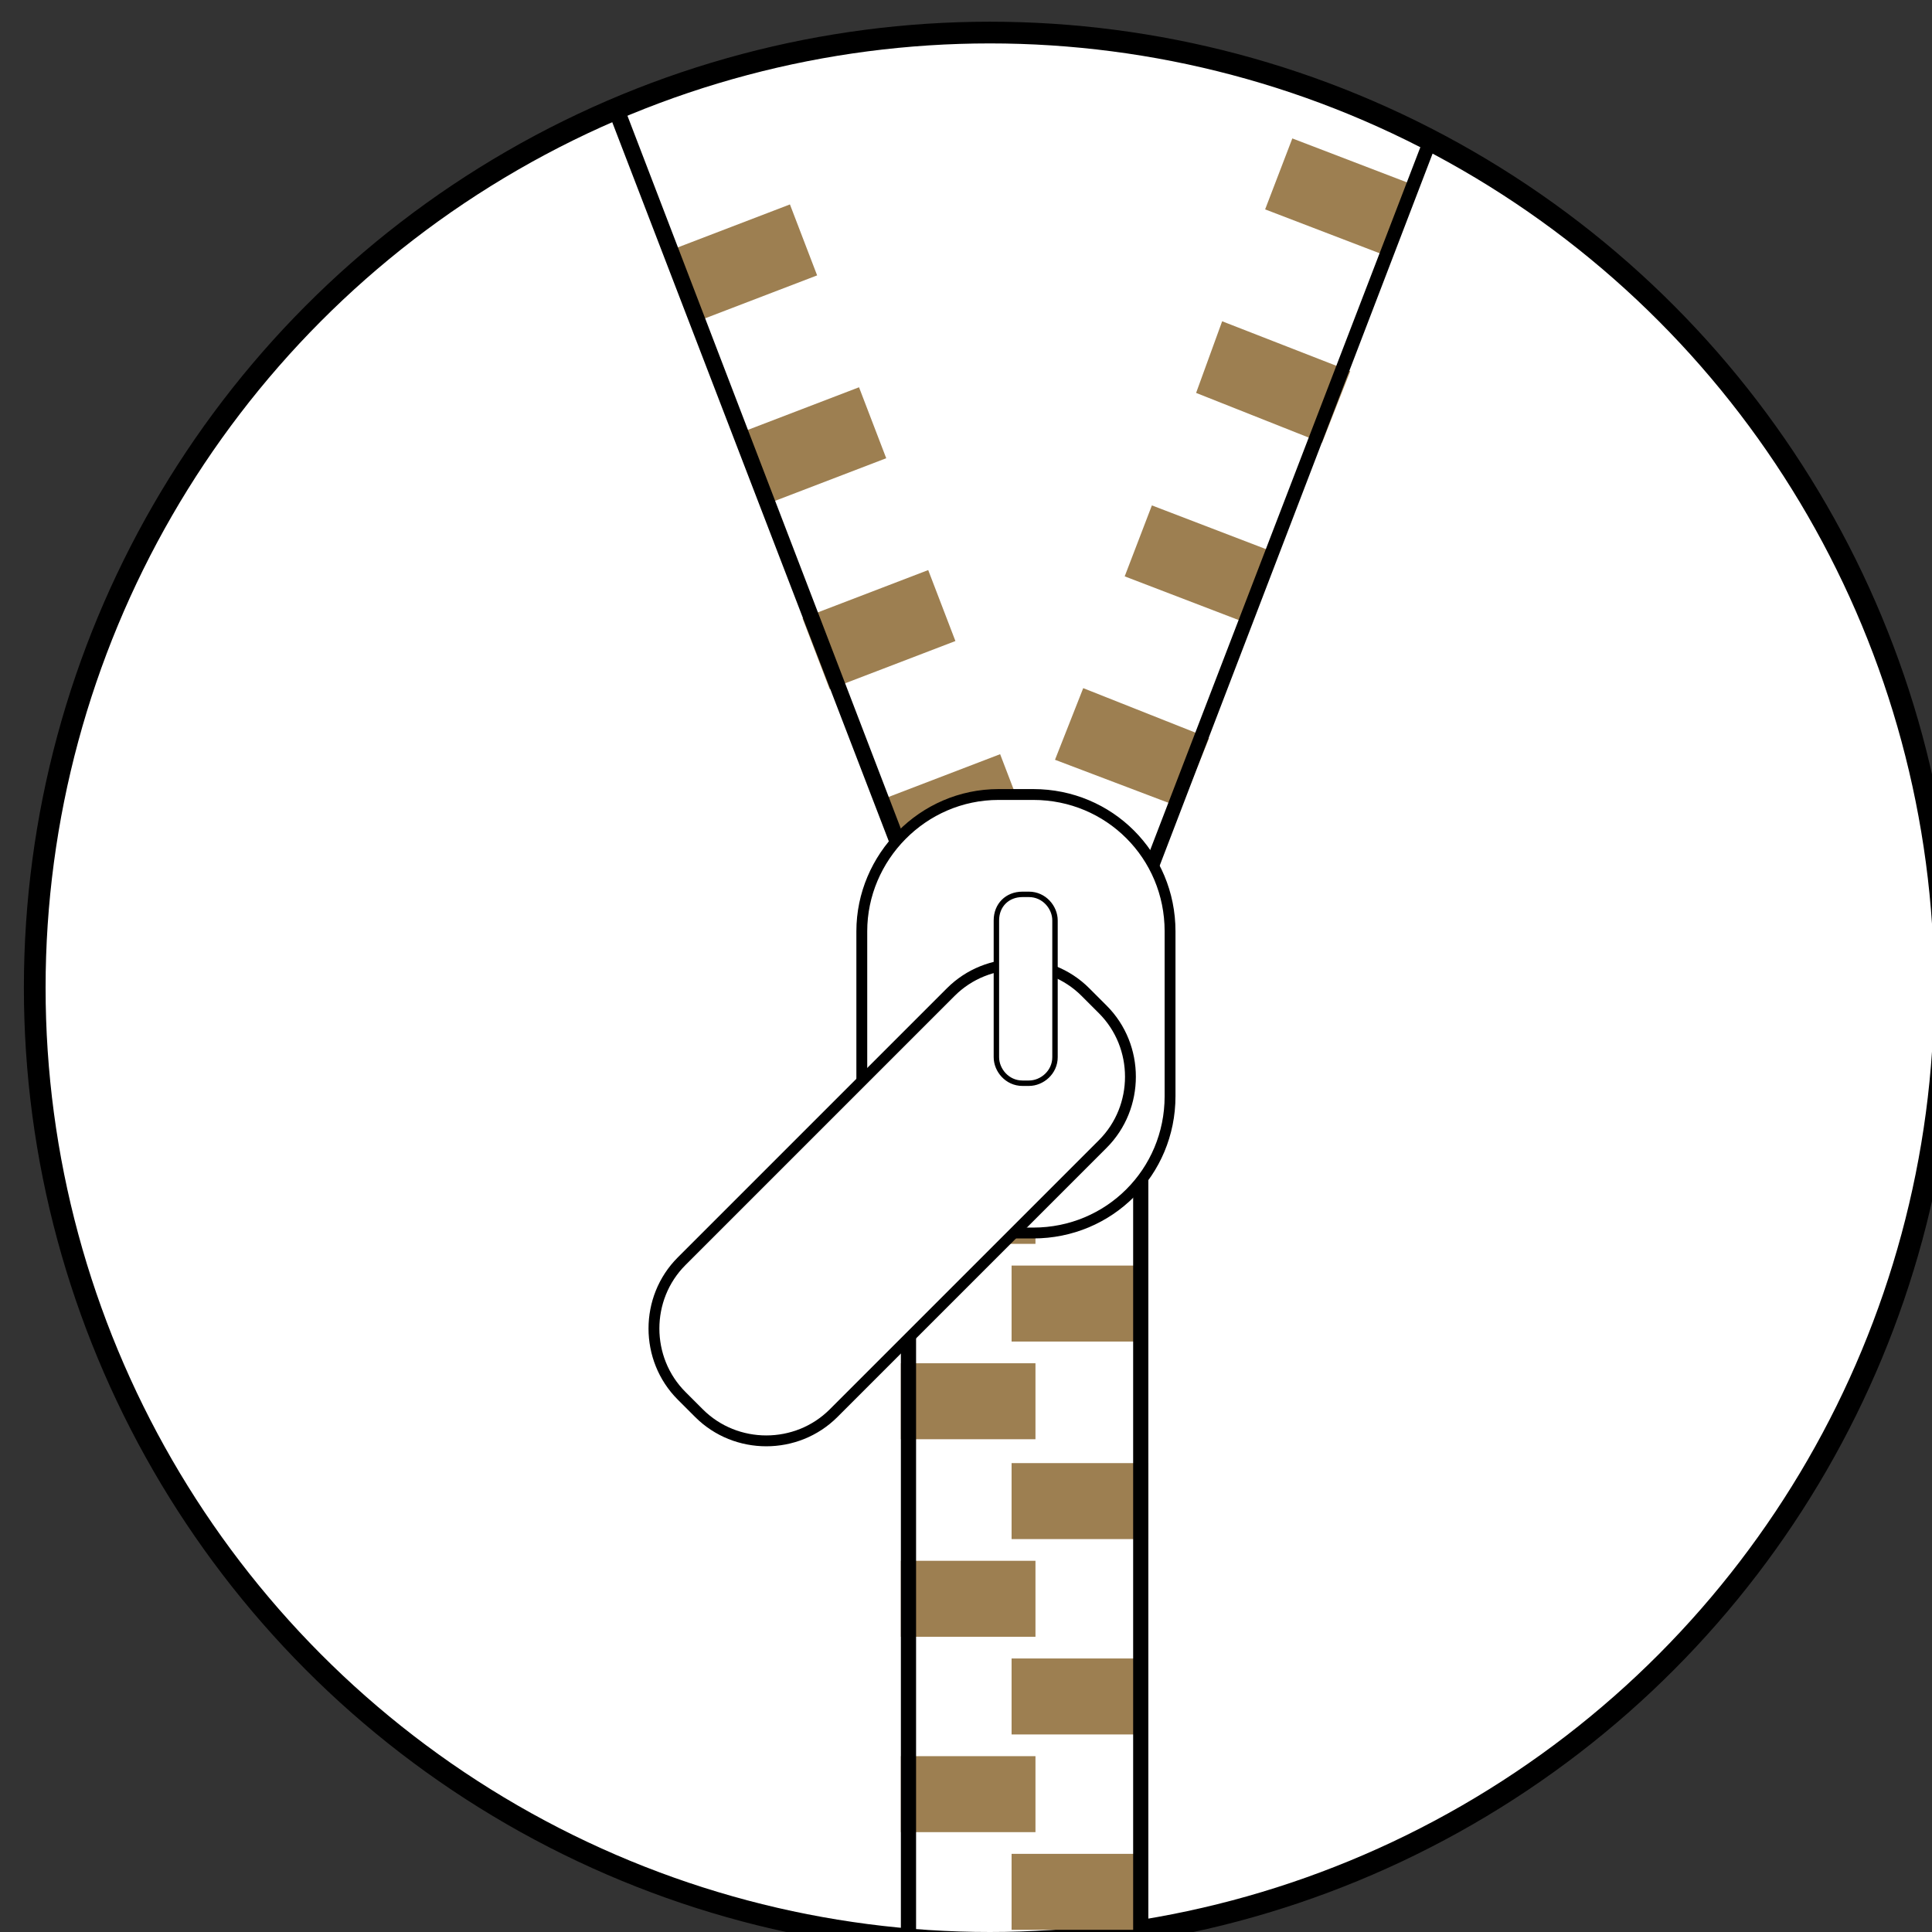 <?xml version="1.0" encoding="utf-8"?>
<!-- Generator: Adobe Illustrator 20.1.0, SVG Export Plug-In . SVG Version: 6.00 Build 0)  -->
<svg version="1.1" id="Calque_1" xmlns="http://www.w3.org/2000/svg" xmlns:xlink="http://www.w3.org/1999/xlink" x="0px" y="0px"
	 viewBox="0 0 89 89" style="enable-background:new 0 0 89 89;" xml:space="preserve">
<rect x="0" y="0" width="89" height="89" fill="#333333" stroke="none"/>
<style type="text/css">
	.st0{fill:#FFFFFF;stroke:#000000;stroke-miterlimit:10;}
	.st1{fill:none;stroke:#000000;stroke-width:5;stroke-miterlimit:10;}
	.st2{fill:#9D7F51;}
	.st3{fill:#FFFFFF;stroke:#000000;stroke-width:0.5;stroke-miterlimit:10;}
	.st4{fill:#FFFFFF;stroke:#000000;stroke-width:0.25;stroke-miterlimit:10;}
</style>
<title>Fichier 5</title>
<circle class="st0" cx="45.6" cy="45.5" r="44"/>
<path class="st1" d="M12.8,35.7"/>
<g>
	<rect x="46.6" y="85.4" class="st2" width="6.2" height="3.5"/>
	<rect x="41.5" y="80.9" class="st2" width="6.2" height="3.5"/>
	<rect x="46.6" y="58.3" class="st2" width="6.2" height="3.5"/>
	<rect x="41.5" y="53.8" class="st2" width="6.2" height="3.5"/>
	<polyline class="st2" points="46.6,52.8 46.6,49.3 52.9,49.3 52.9,52.8 	"/>
	<rect x="41.5" y="44.7" class="st2" width="6.2" height="3.5"/>
	<rect x="46.6" y="40.2" class="st2" width="6.2" height="3.5"/>
	<rect x="46.6" y="76.4" class="st2" width="6.2" height="3.5"/>
	<rect x="41.5" y="71.9" class="st2" width="6.2" height="3.5"/>
	<polyline class="st2" points="46.6,70.9 46.6,67.4 52.9,67.4 52.9,70.9 	"/>
	<rect x="41.5" y="62.8" class="st2" width="6.2" height="3.5"/>
	<rect x="52.2" y="39.2" width="0.7" height="50.1"/>
	<rect x="41.5" y="37" width="0.7" height="52.3"/>
</g>
<g>
	<polyline class="st2" points="48.6,35 49.9,31.7 55.7,34 54.4,37.2 	"/>
	<rect x="53.6" y="22.9" transform="matrix(0.358 -0.934 0.934 0.358 11.233 68.415)" class="st2" width="3.5" height="6.2"/>
	<polyline class="st2" points="55.1,18.1 56.3,14.8 62.2,17.1 60.9,20.4 	"/>
	<rect x="60.1" y="6" transform="matrix(0.358 -0.934 0.934 0.358 31.16 63.631)" class="st2" width="3.5" height="6.2"/>
	<polyline points="52.2,41.2 65.5,6.6 66.1,6.8 52.8,41.5 	"/>
</g>
<g>
	
		<rect x="40.7" y="35.7" transform="matrix(0.934 -0.358 0.358 0.934 -10.513 18.189)" class="st2" width="6.2" height="3.5"/>
	<rect x="37.4" y="27.2" transform="matrix(0.934 -0.358 0.358 0.934 -7.701 16.465)" class="st2" width="6.2" height="3.5"/>
	<rect x="34.2" y="18.8" transform="matrix(0.934 -0.358 0.358 0.934 -4.892 14.744)" class="st2" width="6.2" height="3.5"/>
	<rect x="31" y="10.4" transform="matrix(0.934 -0.358 0.358 0.934 -2.079 13.021)" class="st2" width="6.2" height="3.5"/>
	<polyline points="41.5,40.2 28,5.1 28.7,4.8 42.2,40 	"/>
</g>
<g>
	<path class="st3" d="M46,36.6h1.6c3.5,0,6.3,2.8,6.3,6.3v7.6c0,3.5-2.8,6.3-6.3,6.3H46c-3.5,0-6.3-2.8-6.3-6.3v-7.6
		C39.7,39.5,42.5,36.6,46,36.6z"/>
	<path class="st3" d="M32.2,65.1l-0.8-0.8c-1.7-1.7-1.7-4.5,0-6.2l12.4-12.4c1.7-1.7,4.5-1.7,6.2,0l0.8,0.8c1.7,1.7,1.7,4.5,0,6.2
		L38.4,65.1C36.7,66.8,33.9,66.8,32.2,65.1z"/>
	<path class="st4" d="M47.1,41.2h0.3c0.7,0,1.2,0.6,1.2,1.2v6.3c0,0.7-0.6,1.2-1.2,1.2h-0.3c-0.7,0-1.2-0.6-1.2-1.2v-6.3
		C45.9,41.7,46.4,41.2,47.1,41.2z"/>
</g>
</svg>
